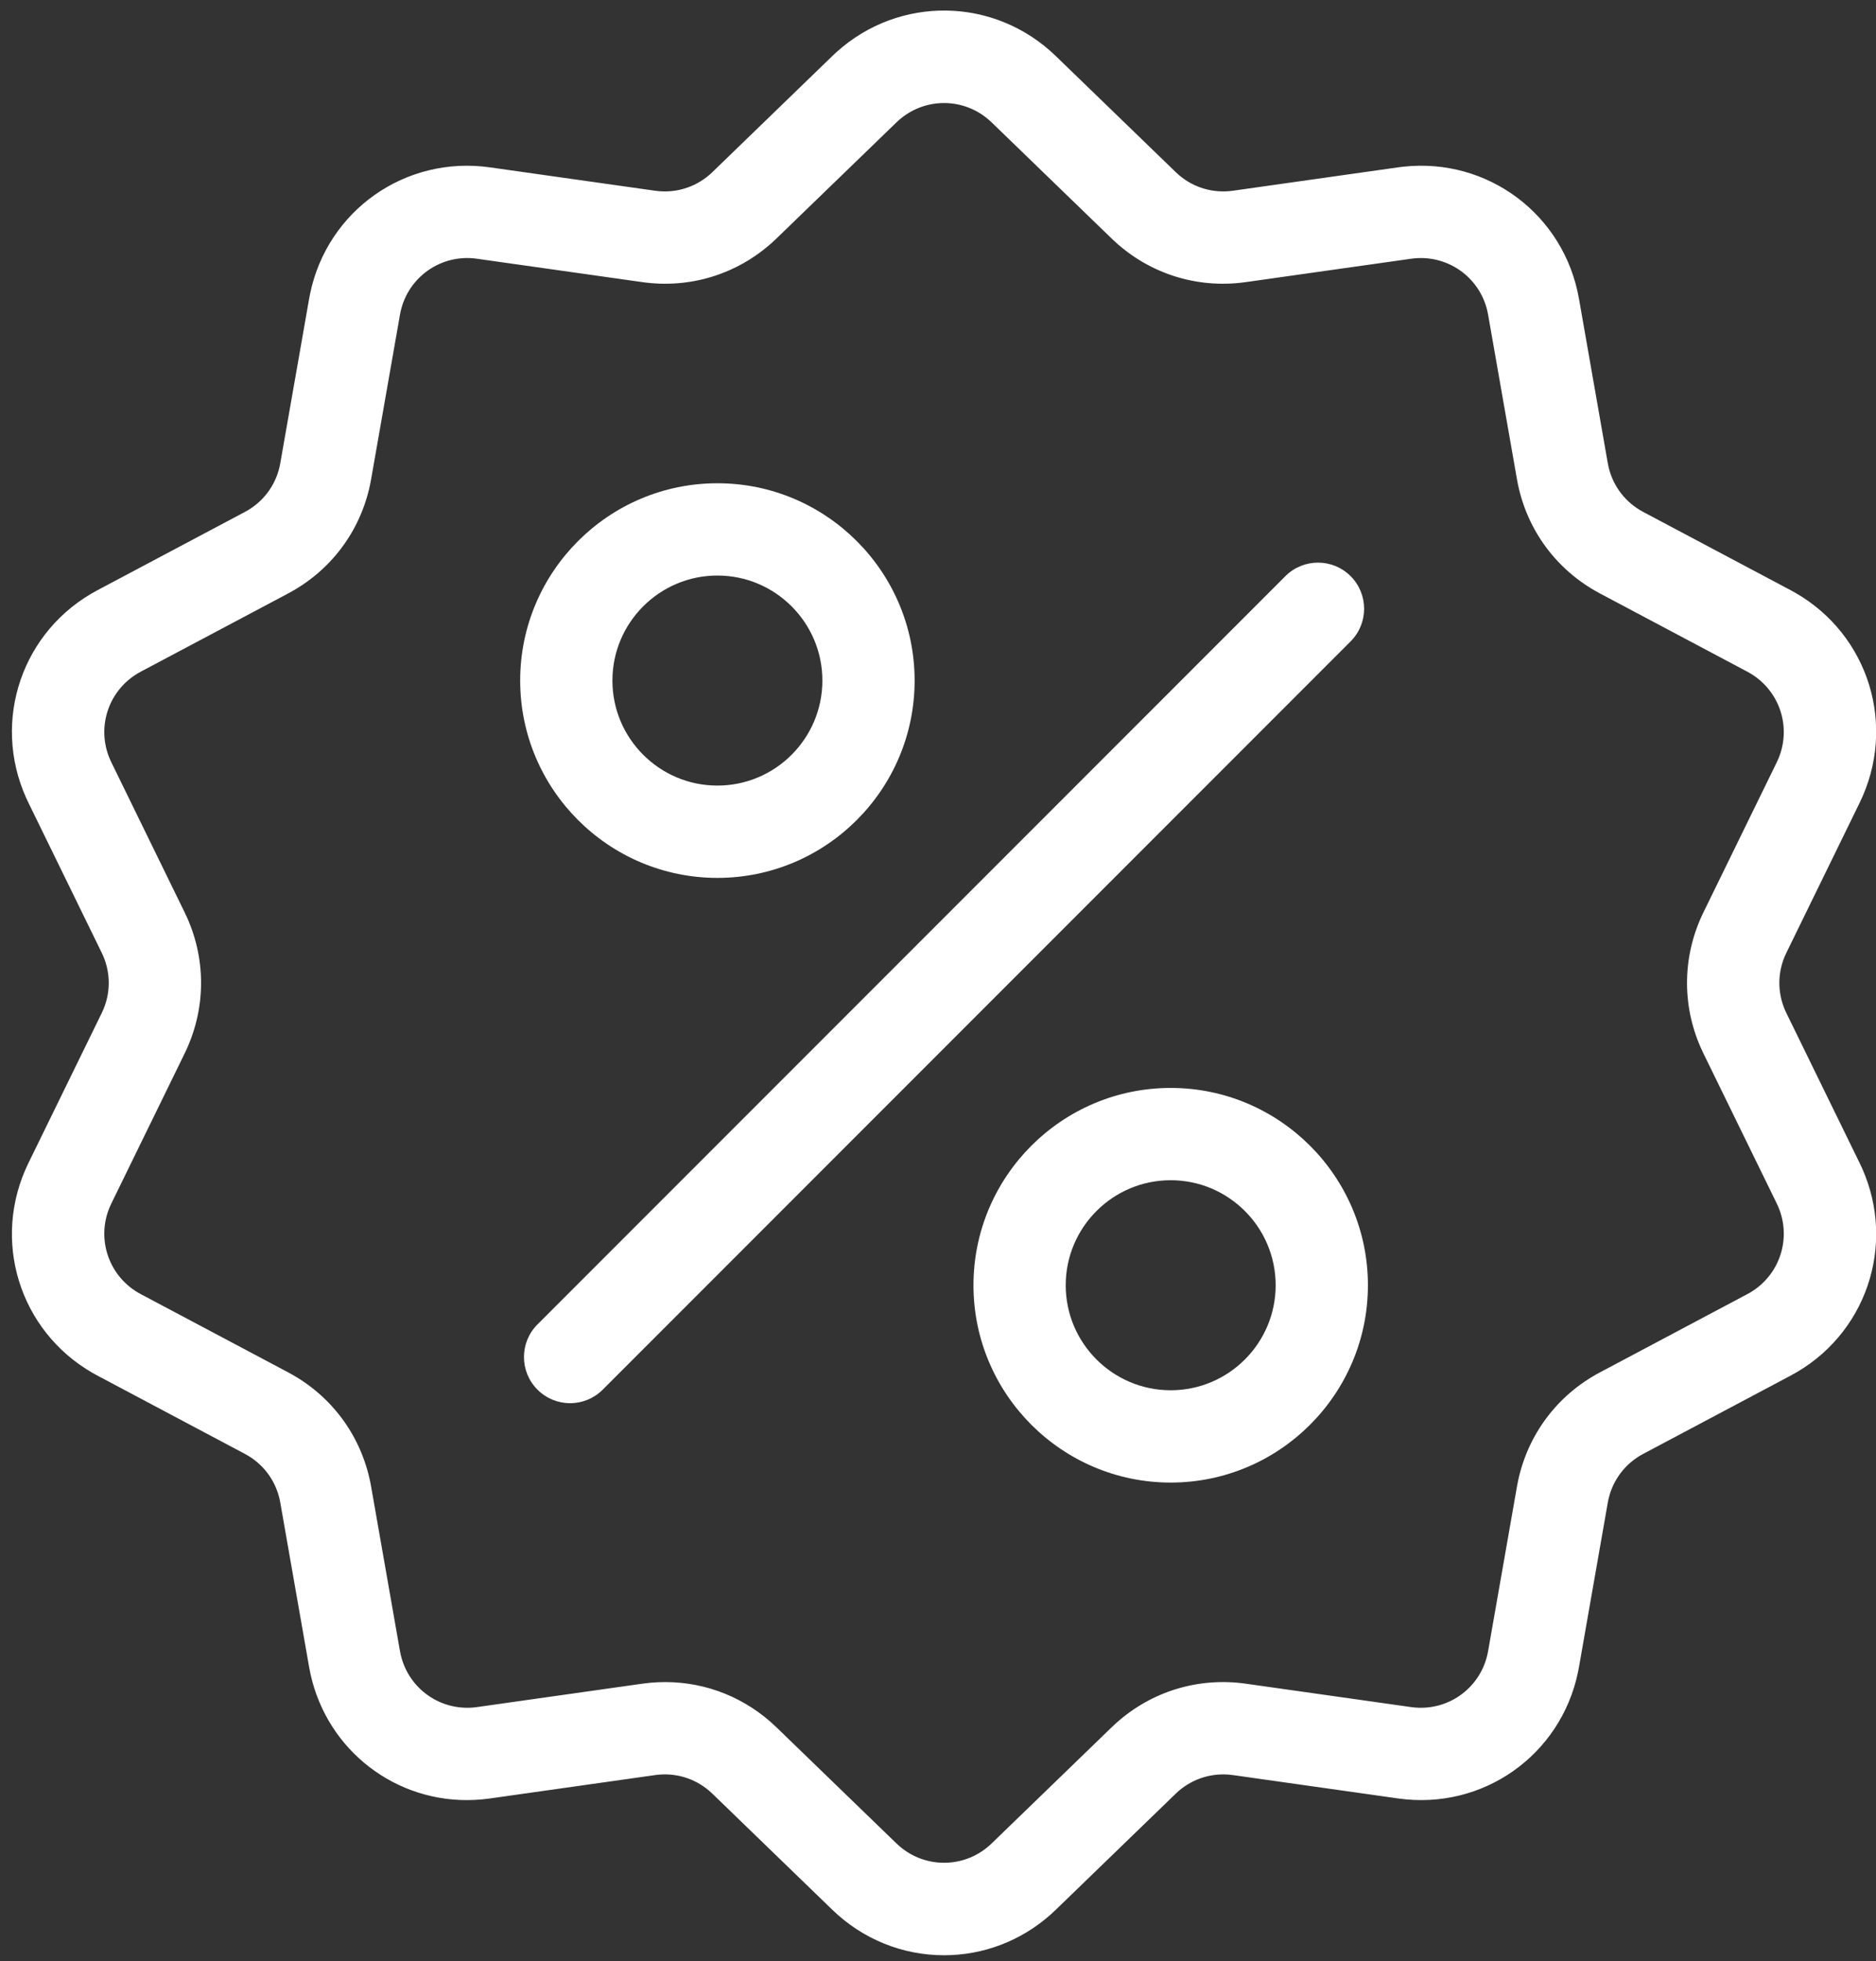 <?xml version="1.0" encoding="UTF-8"?>
<svg width="89px" height="93px" viewBox="0 0 89 93" version="1.1" xmlns="http://www.w3.org/2000/svg" xmlns:xlink="http://www.w3.org/1999/xlink">
    <rect x="0" y="0" width="89" height="93" fill="#333333" stroke="none"/>
    <!-- Generator: Sketch 64 (93537) - https://sketch.com -->
    <title>menu_sale_icon</title>
    <desc>Created with Sketch.</desc>
    <g id="小資振興_確認風格" stroke="none" stroke-width="1" fill="none" fill-rule="evenodd">
        <g id="小資振興_選單_Mobile(3@)" transform="translate(-91, -1967)" fill="#FFFFFF" fill-rule="nonzero">
            <g id="B" transform="translate(0, 240)">
                <g id="menu_sale_icon" transform="translate(91, 1727)">
                    <path d="M50.089,2.658 C47.181,-0.155 42.665,-0.218 39.686,2.47 L39.485,2.658 L33.796,8.163 C33.123,8.813 32.221,9.137 31.295,9.068 L31.082,9.045 L23.243,7.936 C19.228,7.368 15.531,9.984 14.712,13.925 L14.665,14.168 L13.297,21.966 C13.135,22.892 12.59,23.689 11.794,24.175 L11.62,24.274 L4.627,27.985 C1.048,29.883 -0.406,34.168 1.241,37.836 L1.351,38.069 L4.827,45.181 C5.238,46.022 5.268,46.981 4.915,47.839 L4.827,48.035 L1.35,55.147 C-0.429,58.787 0.913,63.108 4.402,65.107 L4.627,65.231 L11.62,68.942 C12.451,69.383 13.04,70.146 13.257,71.054 L13.297,71.25 L14.665,79.048 C15.31,82.725 18.461,85.358 22.149,85.358 C22.392,85.358 22.635,85.346 22.878,85.323 L23.244,85.28 L31.081,84.171 C32.008,84.04 32.929,84.308 33.636,84.909 L33.796,85.053 L39.485,90.557 C40.936,91.961 42.827,92.715 44.787,92.715 C46.643,92.715 48.439,92.038 49.856,90.774 L50.089,90.557 L55.778,85.053 C56.451,84.403 57.353,84.079 58.278,84.148 L58.492,84.171 L66.33,85.28 C70.345,85.848 74.04,83.234 74.861,79.295 L74.909,79.047 L76.276,71.25 C76.439,70.324 76.984,69.527 77.779,69.041 L77.954,68.942 L84.947,65.231 C88.526,63.332 89.98,59.048 88.333,55.38 L88.223,55.147 L84.747,48.035 C84.336,47.193 84.306,46.235 84.659,45.377 L84.747,45.181 L88.223,38.069 C90.003,34.428 88.66,30.108 85.172,28.109 L84.947,27.984 L77.954,24.274 C77.123,23.833 76.534,23.069 76.317,22.162 L76.276,21.965 L74.909,14.168 C74.208,10.176 70.579,7.468 66.581,7.904 L66.33,7.935 L58.492,9.044 C57.565,9.175 56.644,8.907 55.937,8.306 L55.778,8.162 L50.089,2.658 Z M46.896,5.668 L47.046,5.804 L52.735,11.308 C54.368,12.887 56.566,13.645 58.812,13.413 L59.105,13.377 L66.943,12.269 C68.624,12.031 70.179,13.108 70.561,14.741 L70.598,14.924 L71.966,22.722 C72.359,24.963 73.696,26.871 75.654,28.002 L75.902,28.14 L82.895,31.85 C84.395,32.646 85.02,34.431 84.369,35.976 L84.292,36.147 L80.815,43.259 C79.82,45.295 79.776,47.616 80.685,49.677 L80.815,49.956 L84.292,57.068 C85.037,58.594 84.493,60.405 83.059,61.273 L82.895,61.365 L75.903,65.076 C73.893,66.142 72.491,68.003 72.02,70.216 L71.966,70.494 L70.598,78.291 C70.305,79.964 68.801,81.109 67.13,80.968 L66.943,80.947 L59.105,79.838 C56.857,79.52 54.633,80.199 52.952,81.706 L52.735,81.908 L47.046,87.412 C45.829,88.589 43.945,88.634 42.677,87.547 L42.528,87.412 L36.838,81.908 C35.405,80.521 33.528,79.761 31.556,79.761 C31.314,79.761 31.072,79.773 30.831,79.795 L30.469,79.838 L22.63,80.947 C20.95,81.184 19.395,80.107 19.013,78.475 L18.975,78.291 L17.607,70.494 C17.214,68.253 15.877,66.344 13.919,65.213 L13.671,65.075 L6.678,61.365 C5.178,60.569 4.553,58.784 5.204,57.239 L5.282,57.068 L8.758,49.956 C9.754,47.92 9.797,45.6 8.888,43.538 L8.758,43.259 L5.282,36.147 C4.536,34.621 5.08,32.81 6.515,31.943 L6.678,31.85 L13.671,28.14 C15.68,27.073 17.082,25.212 17.553,23 L17.607,22.721 L18.975,14.924 C19.268,13.252 20.773,12.106 22.444,12.247 L22.63,12.269 L30.468,13.377 C32.716,13.696 34.941,13.016 36.622,11.509 L36.838,11.308 L42.528,5.804 C43.696,4.674 45.478,4.587 46.741,5.543 L46.896,5.668 Z" id="Shape"></path>
                    <path d="M64.075,27.32 C64.929,28.174 64.929,29.56 64.074,30.414 L28.593,65.896 C28.177,66.312 27.623,66.537 27.046,66.537 C26.469,66.537 25.915,66.312 25.499,65.896 C24.644,65.041 24.644,63.656 25.499,62.801 L60.98,27.32 C61.835,26.465 63.22,26.465 64.075,27.32 Z" id="Path"></path>
                    <path d="M34.034,22.915 C28.876,22.915 24.678,27.113 24.678,32.271 C24.678,37.43 28.876,41.628 34.034,41.628 C39.193,41.628 43.391,37.43 43.391,32.271 C43.391,27.113 39.193,22.915 34.034,22.915 Z M34.034,27.291 C36.781,27.291 39.015,29.525 39.015,32.271 C39.014,35.018 36.781,37.251 34.034,37.251 C31.288,37.251 29.054,35.018 29.054,32.271 C29.054,29.525 31.288,27.291 34.034,27.291 Z" id="Shape"></path>
                    <path d="M55.539,51.588 C50.38,51.588 46.183,55.786 46.183,60.944 C46.183,66.103 50.38,70.301 55.539,70.301 C60.698,70.301 64.896,66.103 64.896,60.944 C64.896,55.786 60.698,51.588 55.539,51.588 Z M55.539,55.964 C58.286,55.964 60.519,58.198 60.519,60.944 C60.519,63.691 58.286,65.924 55.539,65.924 C52.793,65.924 50.559,63.691 50.559,60.944 C50.559,58.198 52.792,55.964 55.539,55.964 Z" id="Shape"></path>
                </g>
            </g>
        </g>
    </g>
</svg>